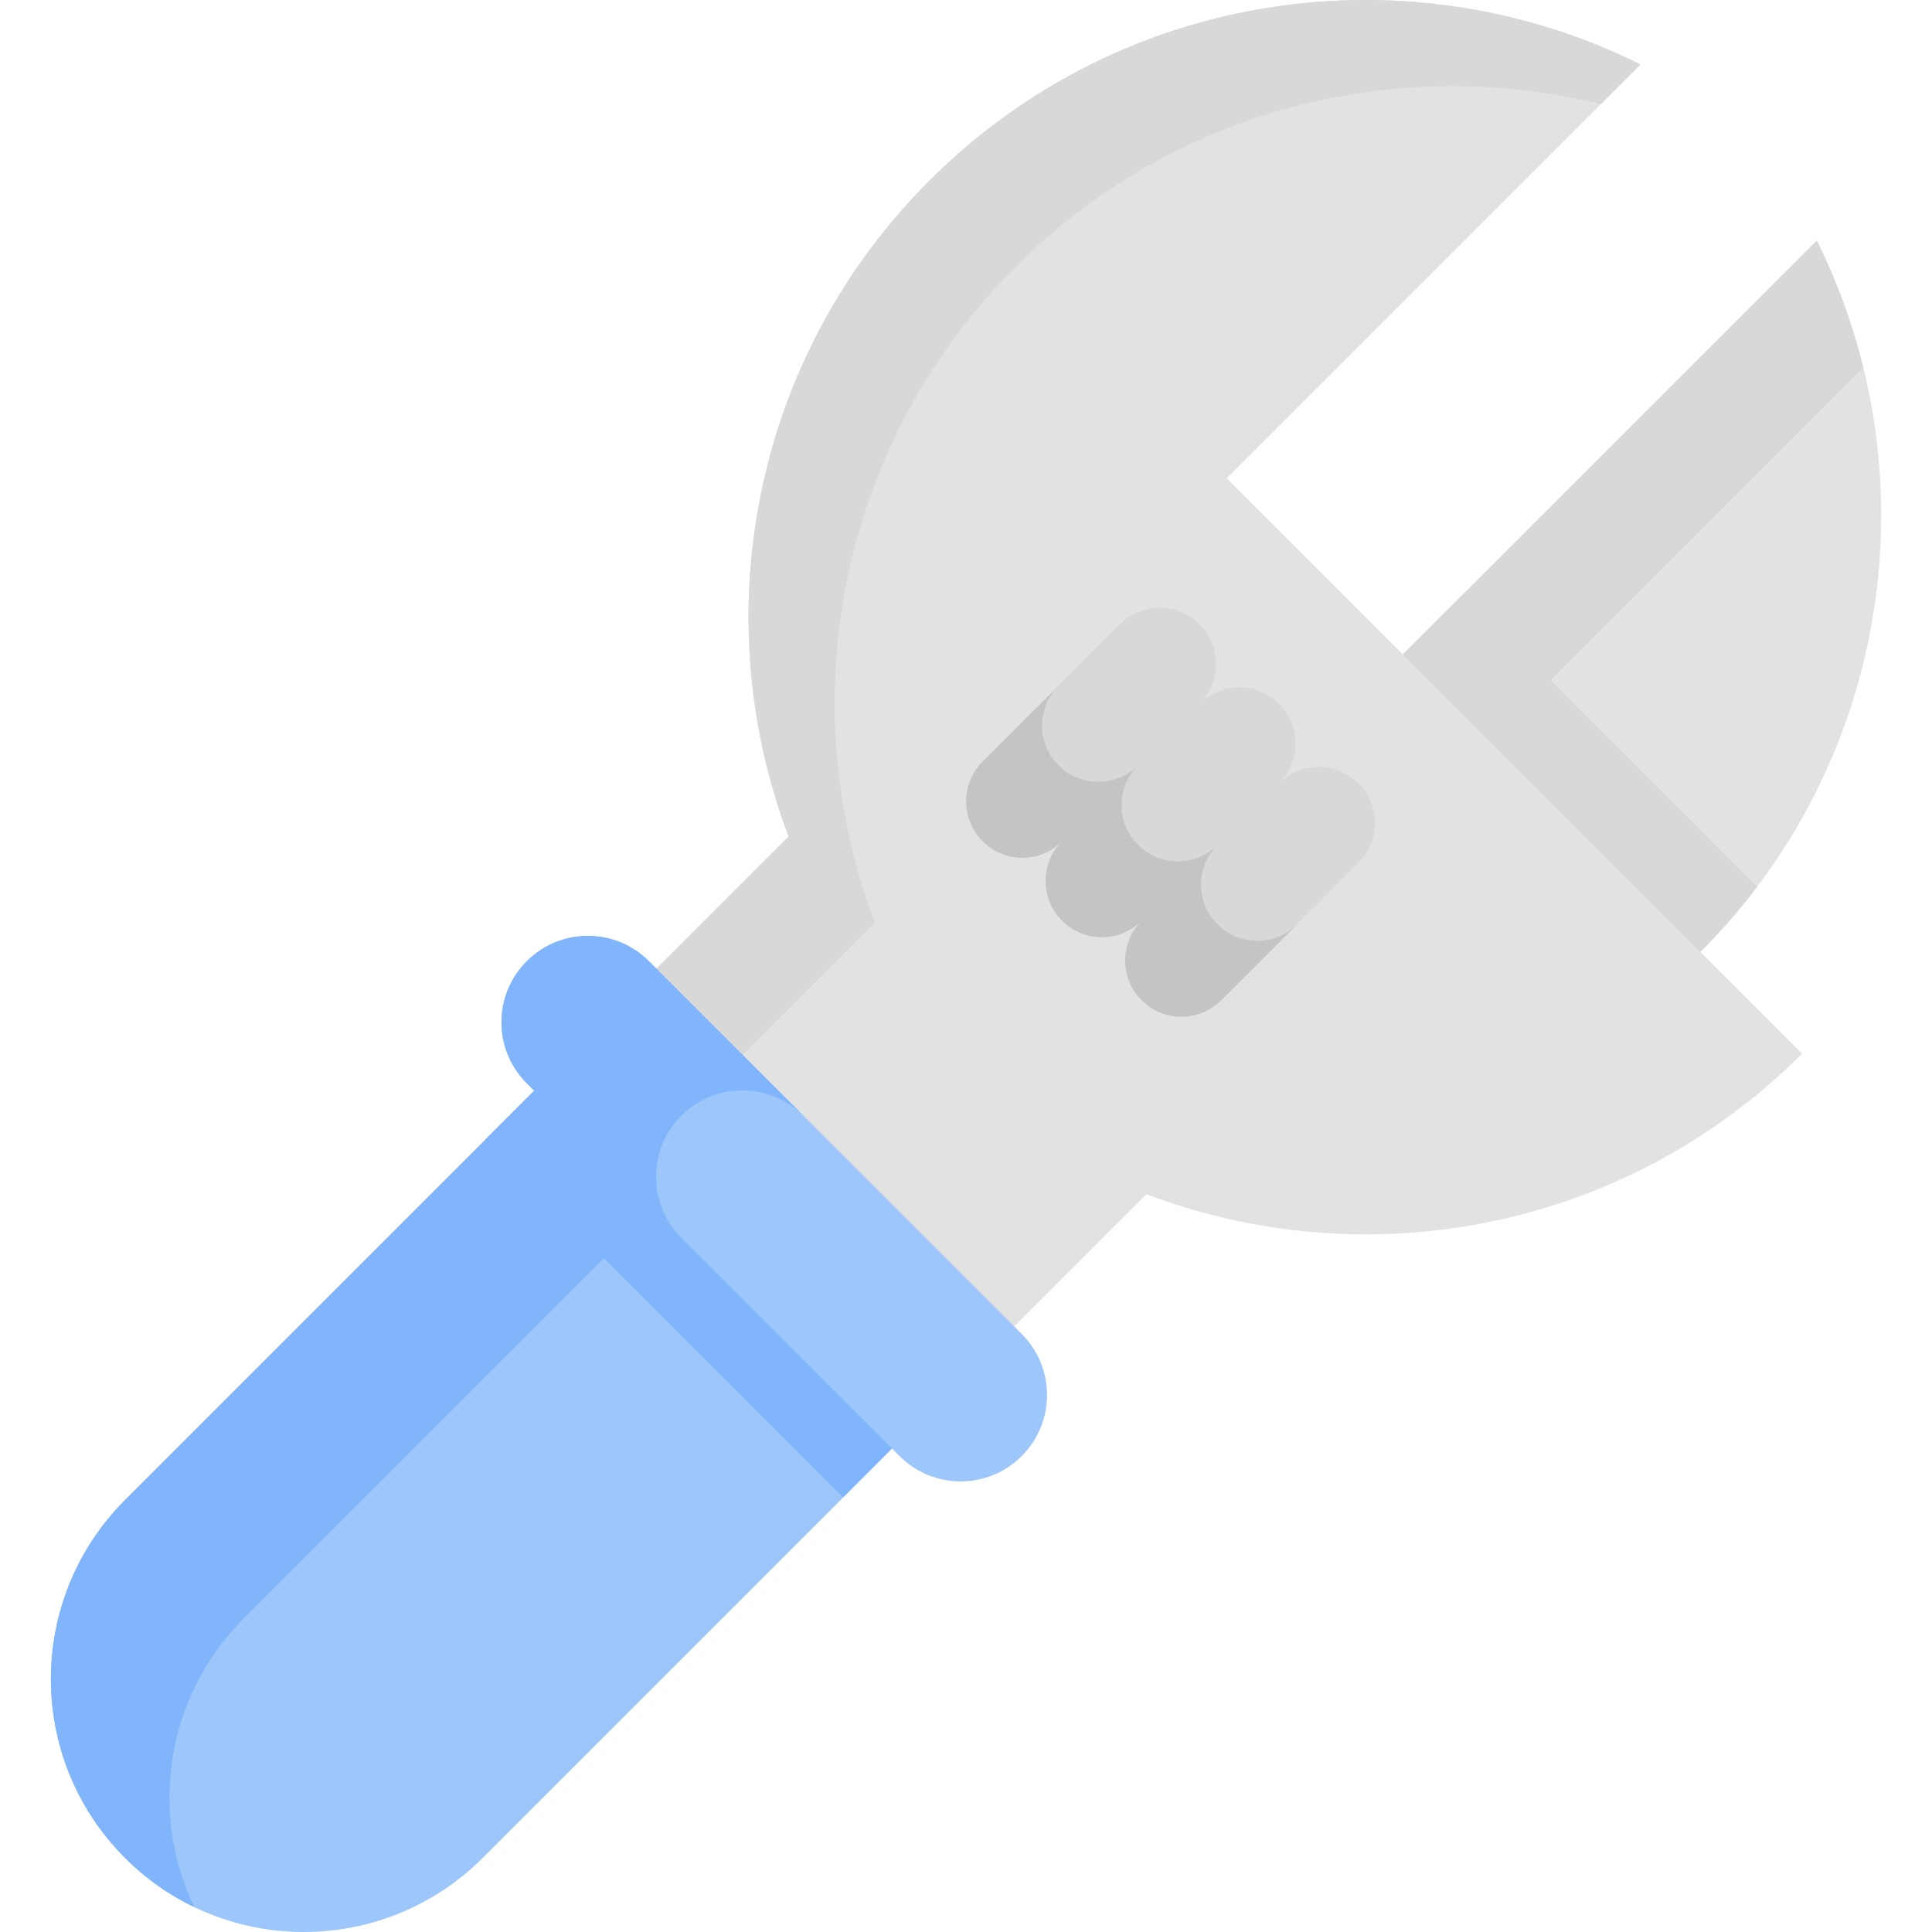 <svg width="16" height="16" viewBox="0 0 16 16" fill="none" xmlns="http://www.w3.org/2000/svg">
<g clip-path="url(#clip0)">
<path d="M14.552 7.344C14.41 7.532 14.253 7.712 14.082 7.883L12.367 7.29L11.618 5.42L12.123 4.915L15.046 1.993C15.895 3.699 15.73 5.782 14.552 7.344Z" fill="#E2E2E2"/>
<path d="M14.552 7.344C14.41 7.532 14.253 7.712 14.082 7.883L12.367 7.29L11.618 5.42L12.123 4.915L14.552 7.344Z" fill="#D8D8D8"/>
<path d="M12.867 7.464L12.367 7.291L11.618 5.42L15.046 1.993C15.214 2.331 15.342 2.684 15.431 3.044L12.337 6.138L12.867 7.464Z" fill="#D8D8D8"/>
<path d="M6.412 10.009L8.399 10.985L9.494 9.89C11.317 10.582 13.456 10.194 14.924 8.726L10.159 3.961L13.586 0.534C11.674 -0.418 9.29 -0.097 7.696 1.497C6.228 2.965 5.839 5.104 6.531 6.927L5.436 8.022L6.412 10.009Z" fill="#E2E2E2"/>
<path d="M6.891 10.244L6.412 10.009L5.436 8.022L6.531 6.927C5.84 5.104 6.228 2.965 7.696 1.497C9.29 -0.097 11.674 -0.418 13.586 0.534L13.256 0.864C11.575 0.447 9.723 0.896 8.409 2.211C6.941 3.679 6.553 5.817 7.245 7.64L6.15 8.736L6.891 10.244Z" fill="#D8D8D8"/>
<path d="M7.893 11.491L3.998 15.386C3.589 15.795 3.052 16 2.516 16C1.98 16 1.444 15.796 1.035 15.386C0.217 14.568 0.217 13.242 1.035 12.423L4.93 8.528L7.893 11.491Z" fill="#9DC6FB"/>
<path d="M1.609 15.794C1.402 15.695 1.207 15.559 1.035 15.386C0.217 14.568 0.217 13.242 1.035 12.423L4.93 8.528L5.912 9.51L2.017 13.405C1.371 14.051 1.235 15.015 1.609 15.794Z" fill="#80B4FB"/>
<path d="M4.019 9.437L4.929 8.527L7.891 11.49L6.982 12.4L4.019 9.437Z" fill="#80B4FB"/>
<path d="M11.25 6.488C11.069 6.306 10.774 6.306 10.592 6.488C10.774 6.306 10.774 6.011 10.592 5.829C10.41 5.647 10.115 5.647 9.933 5.829C10.115 5.647 10.115 5.353 9.933 5.171C9.752 4.989 9.457 4.989 9.275 5.171L8.138 6.308C7.956 6.49 7.956 6.785 8.138 6.967C8.319 7.148 8.614 7.148 8.796 6.967C8.614 7.148 8.614 7.443 8.796 7.625C8.978 7.807 9.273 7.807 9.455 7.625C9.273 7.807 9.273 8.102 9.455 8.284C9.636 8.465 9.931 8.465 10.113 8.284L11.25 7.146C11.432 6.964 11.432 6.67 11.25 6.488Z" fill="#D8D8D8"/>
<path d="M10.742 7.655L10.113 8.284C9.931 8.466 9.636 8.465 9.455 8.284C9.273 8.102 9.273 7.807 9.455 7.625C9.273 7.807 8.978 7.807 8.796 7.625C8.614 7.443 8.614 7.149 8.796 6.967C8.614 7.149 8.319 7.149 8.138 6.967C7.956 6.785 7.956 6.49 8.137 6.308L8.766 5.68C8.584 5.862 8.584 6.157 8.766 6.338C8.948 6.52 9.243 6.52 9.425 6.338C9.243 6.52 9.243 6.815 9.425 6.997C9.606 7.179 9.901 7.179 10.083 6.997C9.901 7.179 9.901 7.473 10.083 7.655C10.265 7.837 10.56 7.837 10.742 7.655Z" fill="#C4C4C4"/>
<path d="M8.461 11.047L5.374 7.96C5.095 7.681 4.642 7.681 4.363 7.96C4.083 8.239 4.083 8.692 4.363 8.971L7.45 12.059C7.729 12.338 8.182 12.338 8.461 12.059C8.741 11.779 8.741 11.326 8.461 11.047Z" fill="#9DC6FB"/>
<path d="M5.433 9.746C5.433 9.928 5.502 10.111 5.642 10.251L4.363 8.972C4.223 8.832 4.153 8.649 4.153 8.466C4.153 8.283 4.223 8.1 4.363 7.96C4.642 7.681 5.095 7.681 5.374 7.96L6.654 9.24C6.374 8.961 5.921 8.96 5.642 9.24C5.502 9.379 5.433 9.562 5.433 9.746Z" fill="#80B4FB"/>
</g>
<defs>
<clipPath id="clip0">
<rect width="16" height="16" fill="white"/>
</clipPath>
</defs>
</svg>
